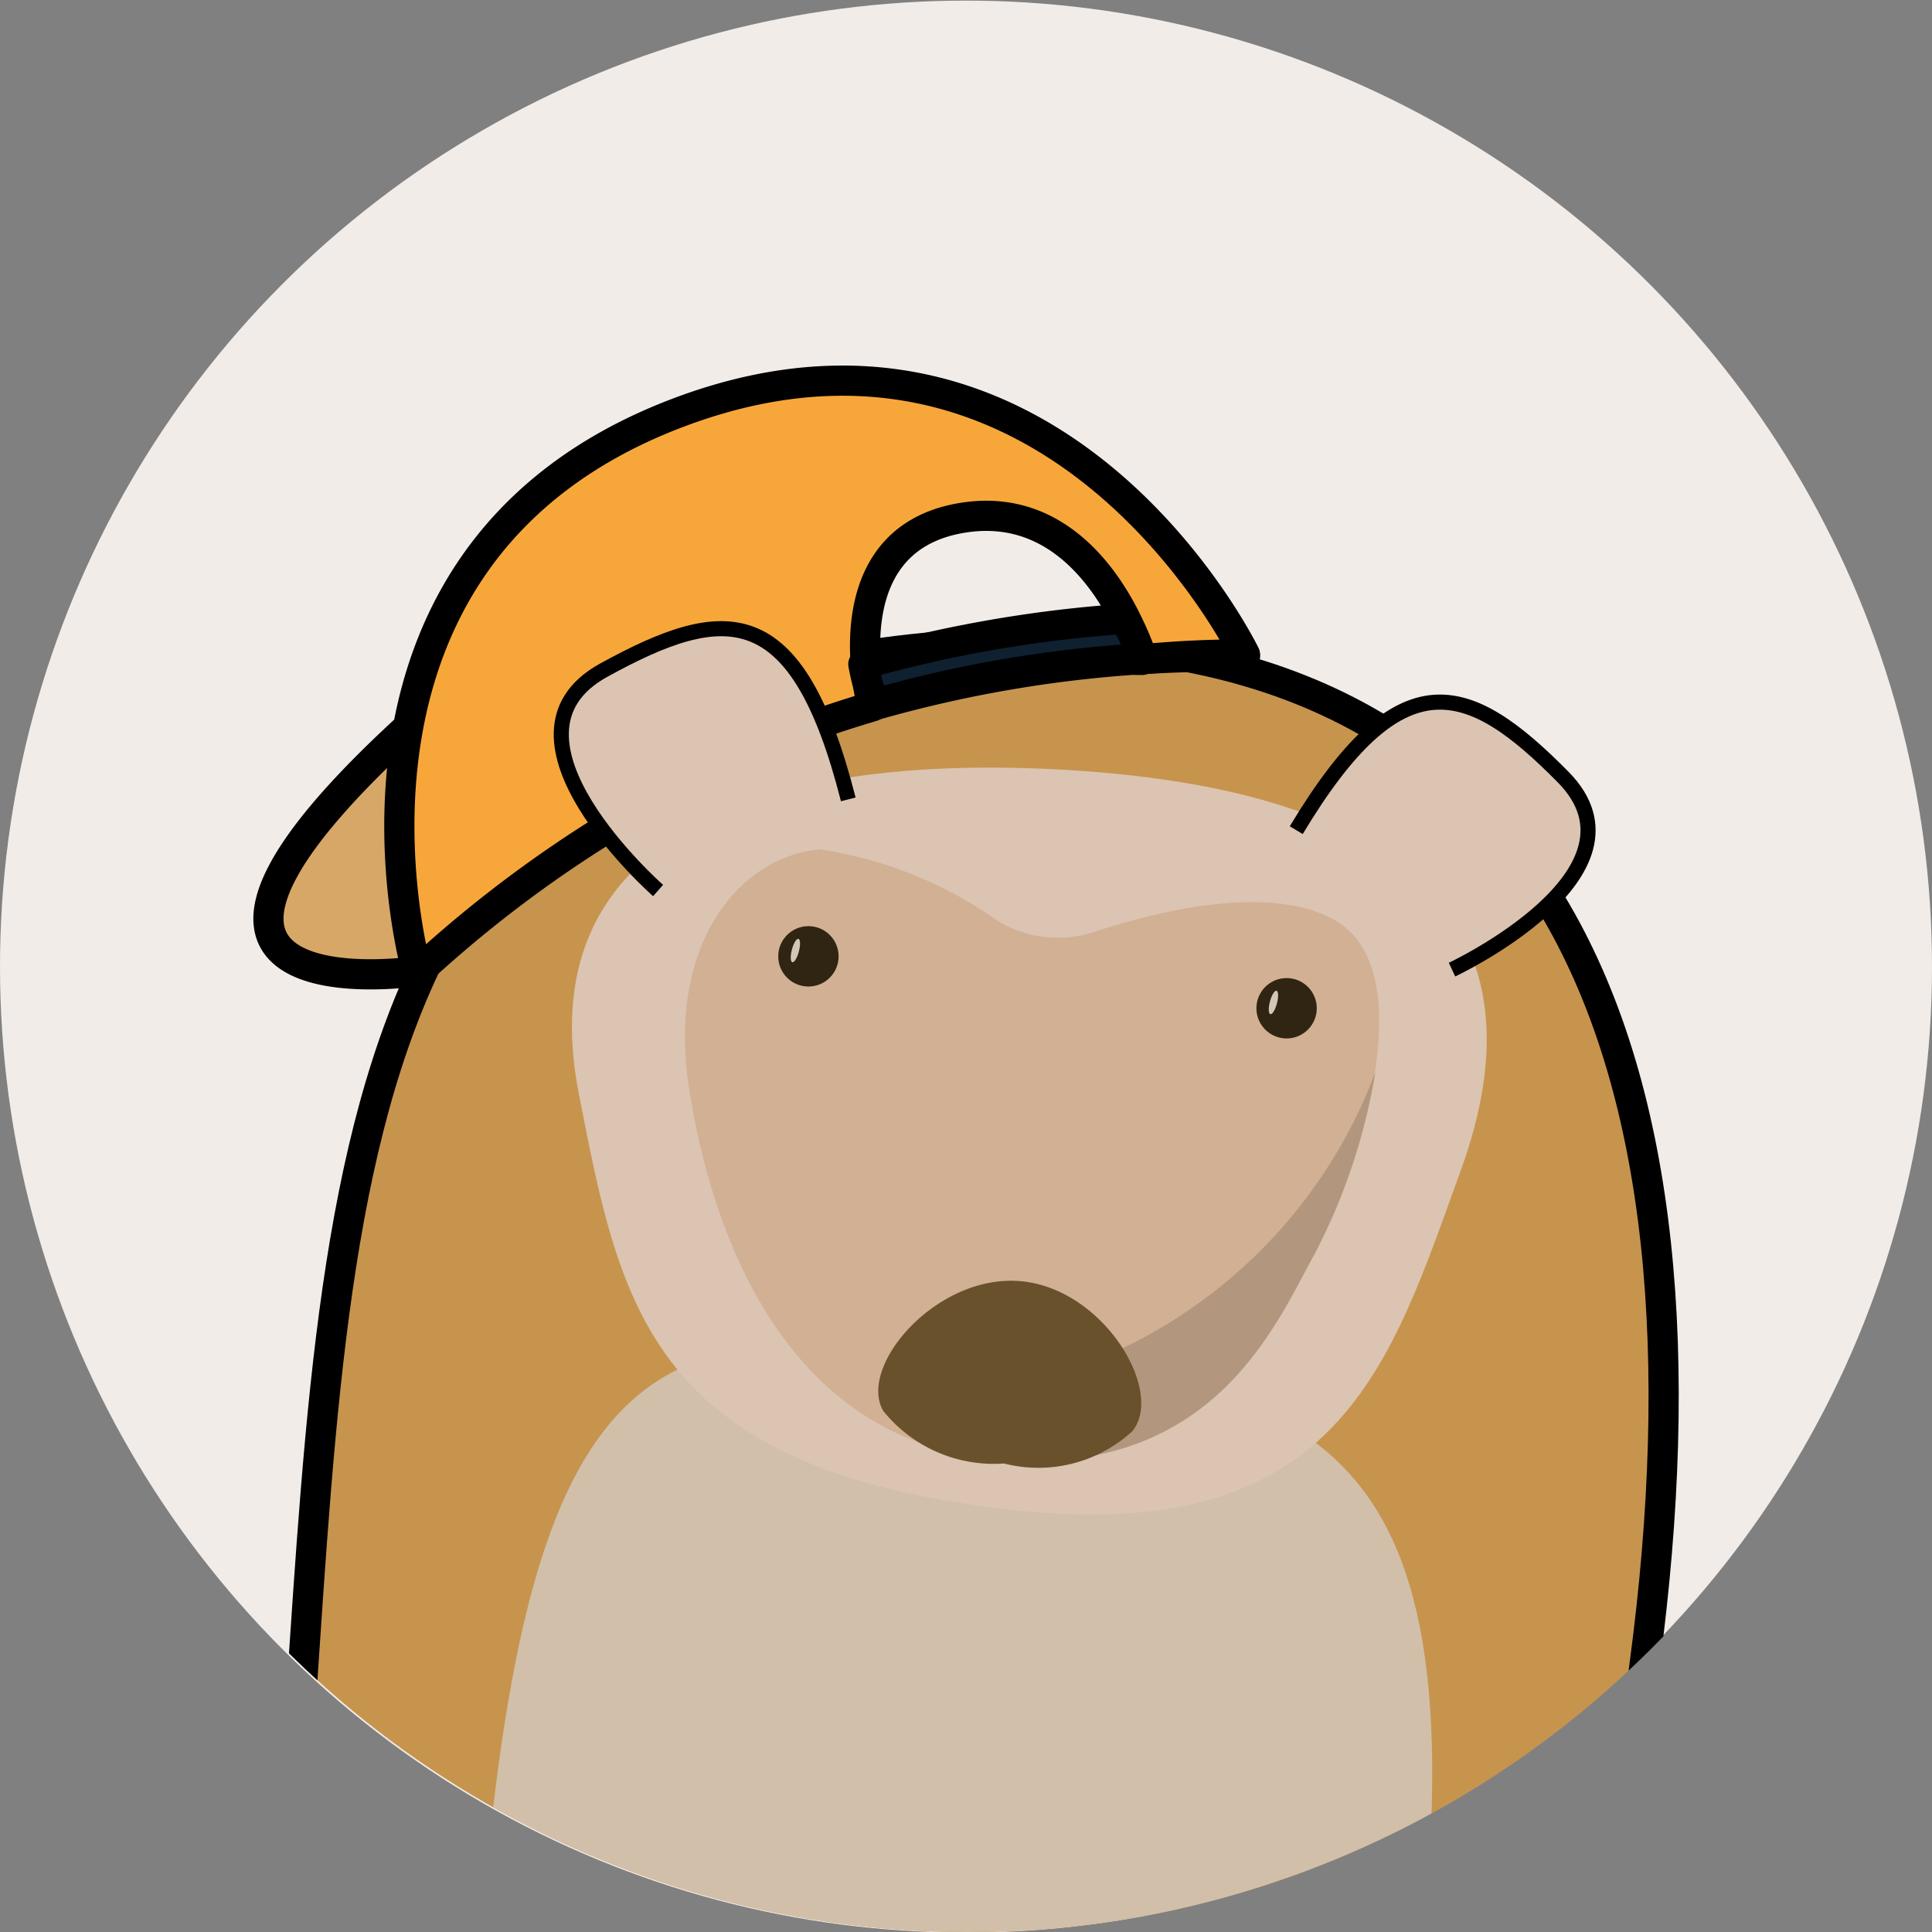 <svg xmlns="http://www.w3.org/2000/svg" xmlns:xlink="http://www.w3.org/1999/xlink" viewBox="0 0 32 32"><rect x="0" y="0" width="32" height="32" fill="#808080" stroke="none"/><defs><style>.cls-1{fill:none;}.cls-2{fill:#f2ece8;}.cls-3{clip-path:url(#clip-path);}.cls-4{fill:#c7944e;}.cls-12,.cls-13,.cls-14,.cls-15,.cls-4{stroke:#000;}.cls-15,.cls-4{stroke-miterlimit:10;}.cls-12,.cls-13,.cls-14,.cls-4{stroke-width:0.5px;}.cls-5{fill:#d1bfa9;}.cls-15,.cls-6{fill:#dbc4b1;}.cls-7{fill:#d1b094;}.cls-8{fill:#b3967e;}.cls-9{fill:#69512b;}.cls-10{fill:#302512;}.cls-11{fill:#d1c8b8;}.cls-12{fill:#d6a767;}.cls-12,.cls-13,.cls-14{stroke-linecap:round;stroke-linejoin:round;}.cls-13{fill:#f7a73a;}.cls-14{fill:#0f2030;}.cls-15{stroke-width:0.25px;}</style><clipPath id="clip-path"><circle class="cls-1" cx="16.03" cy="16" r="16"/></clipPath></defs><g id="Layer_4" data-name="Layer 4"><circle class="cls-2" cx="16" cy="16.01" r="16"/><g class="cls-3"><path class="cls-4" d="M15.81,10.69c10-.69,12.77,6.82,11.43,16.88s.33,18.54-8.95,19C6.71,47.15,4.1,39.88,4.85,30.05S5.22,11.42,15.81,10.69Z"/><path class="cls-5" d="M16.19,22.39c5.73.59,8.53,1.37,7.21,11.07-.91,6.71-3,10.57-7.33,10.61-5.61,0-8.72-4.53-8.08-12.33C8.8,22,11,21.86,16.19,22.39Z"/><path class="cls-6" d="M17.44,12.74c6,.3,8.21,2.66,6.75,6.66-1.16,3.19-2,6.21-7.42,5.61-6-.66-6.49-3.35-7.18-6.88C8.77,14,12.35,12.49,17.44,12.74Z"/><path class="cls-7" d="M16.71,24.19c-3.62-.2-4.89-3.62-5.29-6.12s.89-3.9,2.16-4a6.8,6.8,0,0,1,2.94,1.18,1.92,1.92,0,0,0,1.62.18c1.05-.34,2.83-.78,3.91-.22,1.62.82.36,4.37-.28,5.5S20.15,24.38,16.71,24.19Z"/><path class="cls-8" d="M22.78,17.76a10,10,0,0,1-1,3c-.56,1-1.42,3.13-4.08,3.41l.47-1.65A8.3,8.3,0,0,0,22.78,17.76Z"/><path class="cls-9" d="M18.75,23.71a2.3,2.3,0,0,1-2.12.53,2.35,2.35,0,0,1-2-.87c-.43-.74.88-2.27,2.27-2.15S19.3,23.06,18.75,23.71Z"/><circle class="cls-10" cx="13.39" cy="15.84" r="0.5"/><ellipse class="cls-11" cx="13.17" cy="15.75" rx="0.2" ry="0.06" transform="translate(-5.41 24.47) rotate(-75.25)"/><circle class="cls-10" cx="21.31" cy="16.7" r="0.5"/><ellipse class="cls-11" cx="21.09" cy="16.61" rx="0.2" ry="0.06" transform="translate(-0.34 32.77) rotate(-75.25)"/><path class="cls-12" d="M20.62,10.88a20.89,20.89,0,0,0-7.41,1.21,20.72,20.72,0,0,0-6.33,4s-5.94.87.74-4.8c.82-.69,5,0,6.53-.06,5.93-1.56,6.47-.37,6.47-.37"/><path class="cls-13" d="M18.82,10.93l.1,0s-.78-2.73-3-2.35-1.47,3.12-1.47,3.12c-.4.12-.81.25-1.21.41a20.51,20.51,0,0,0-6.33,4S4.93,9.23,11.22,6.84s9.4,4,9.4,4A17.26,17.26,0,0,0,18.82,10.93Z"/><path class="cls-14" d="M18.92,10.91l-.1,0h0a20.48,20.48,0,0,0-4.34.75h0A3.66,3.66,0,0,1,14.3,11a21.28,21.28,0,0,1,4.33-.75A3.55,3.55,0,0,1,18.92,10.91Z"/><path class="cls-15" d="M10.9,14.75S8,12.2,10,11.1s3.2-1.2,4.05,2.14"/><path class="cls-15" d="M24.05,16.06s3.41-1.6,1.84-3.19-2.69-2-4.42.88"/></g></g></svg>